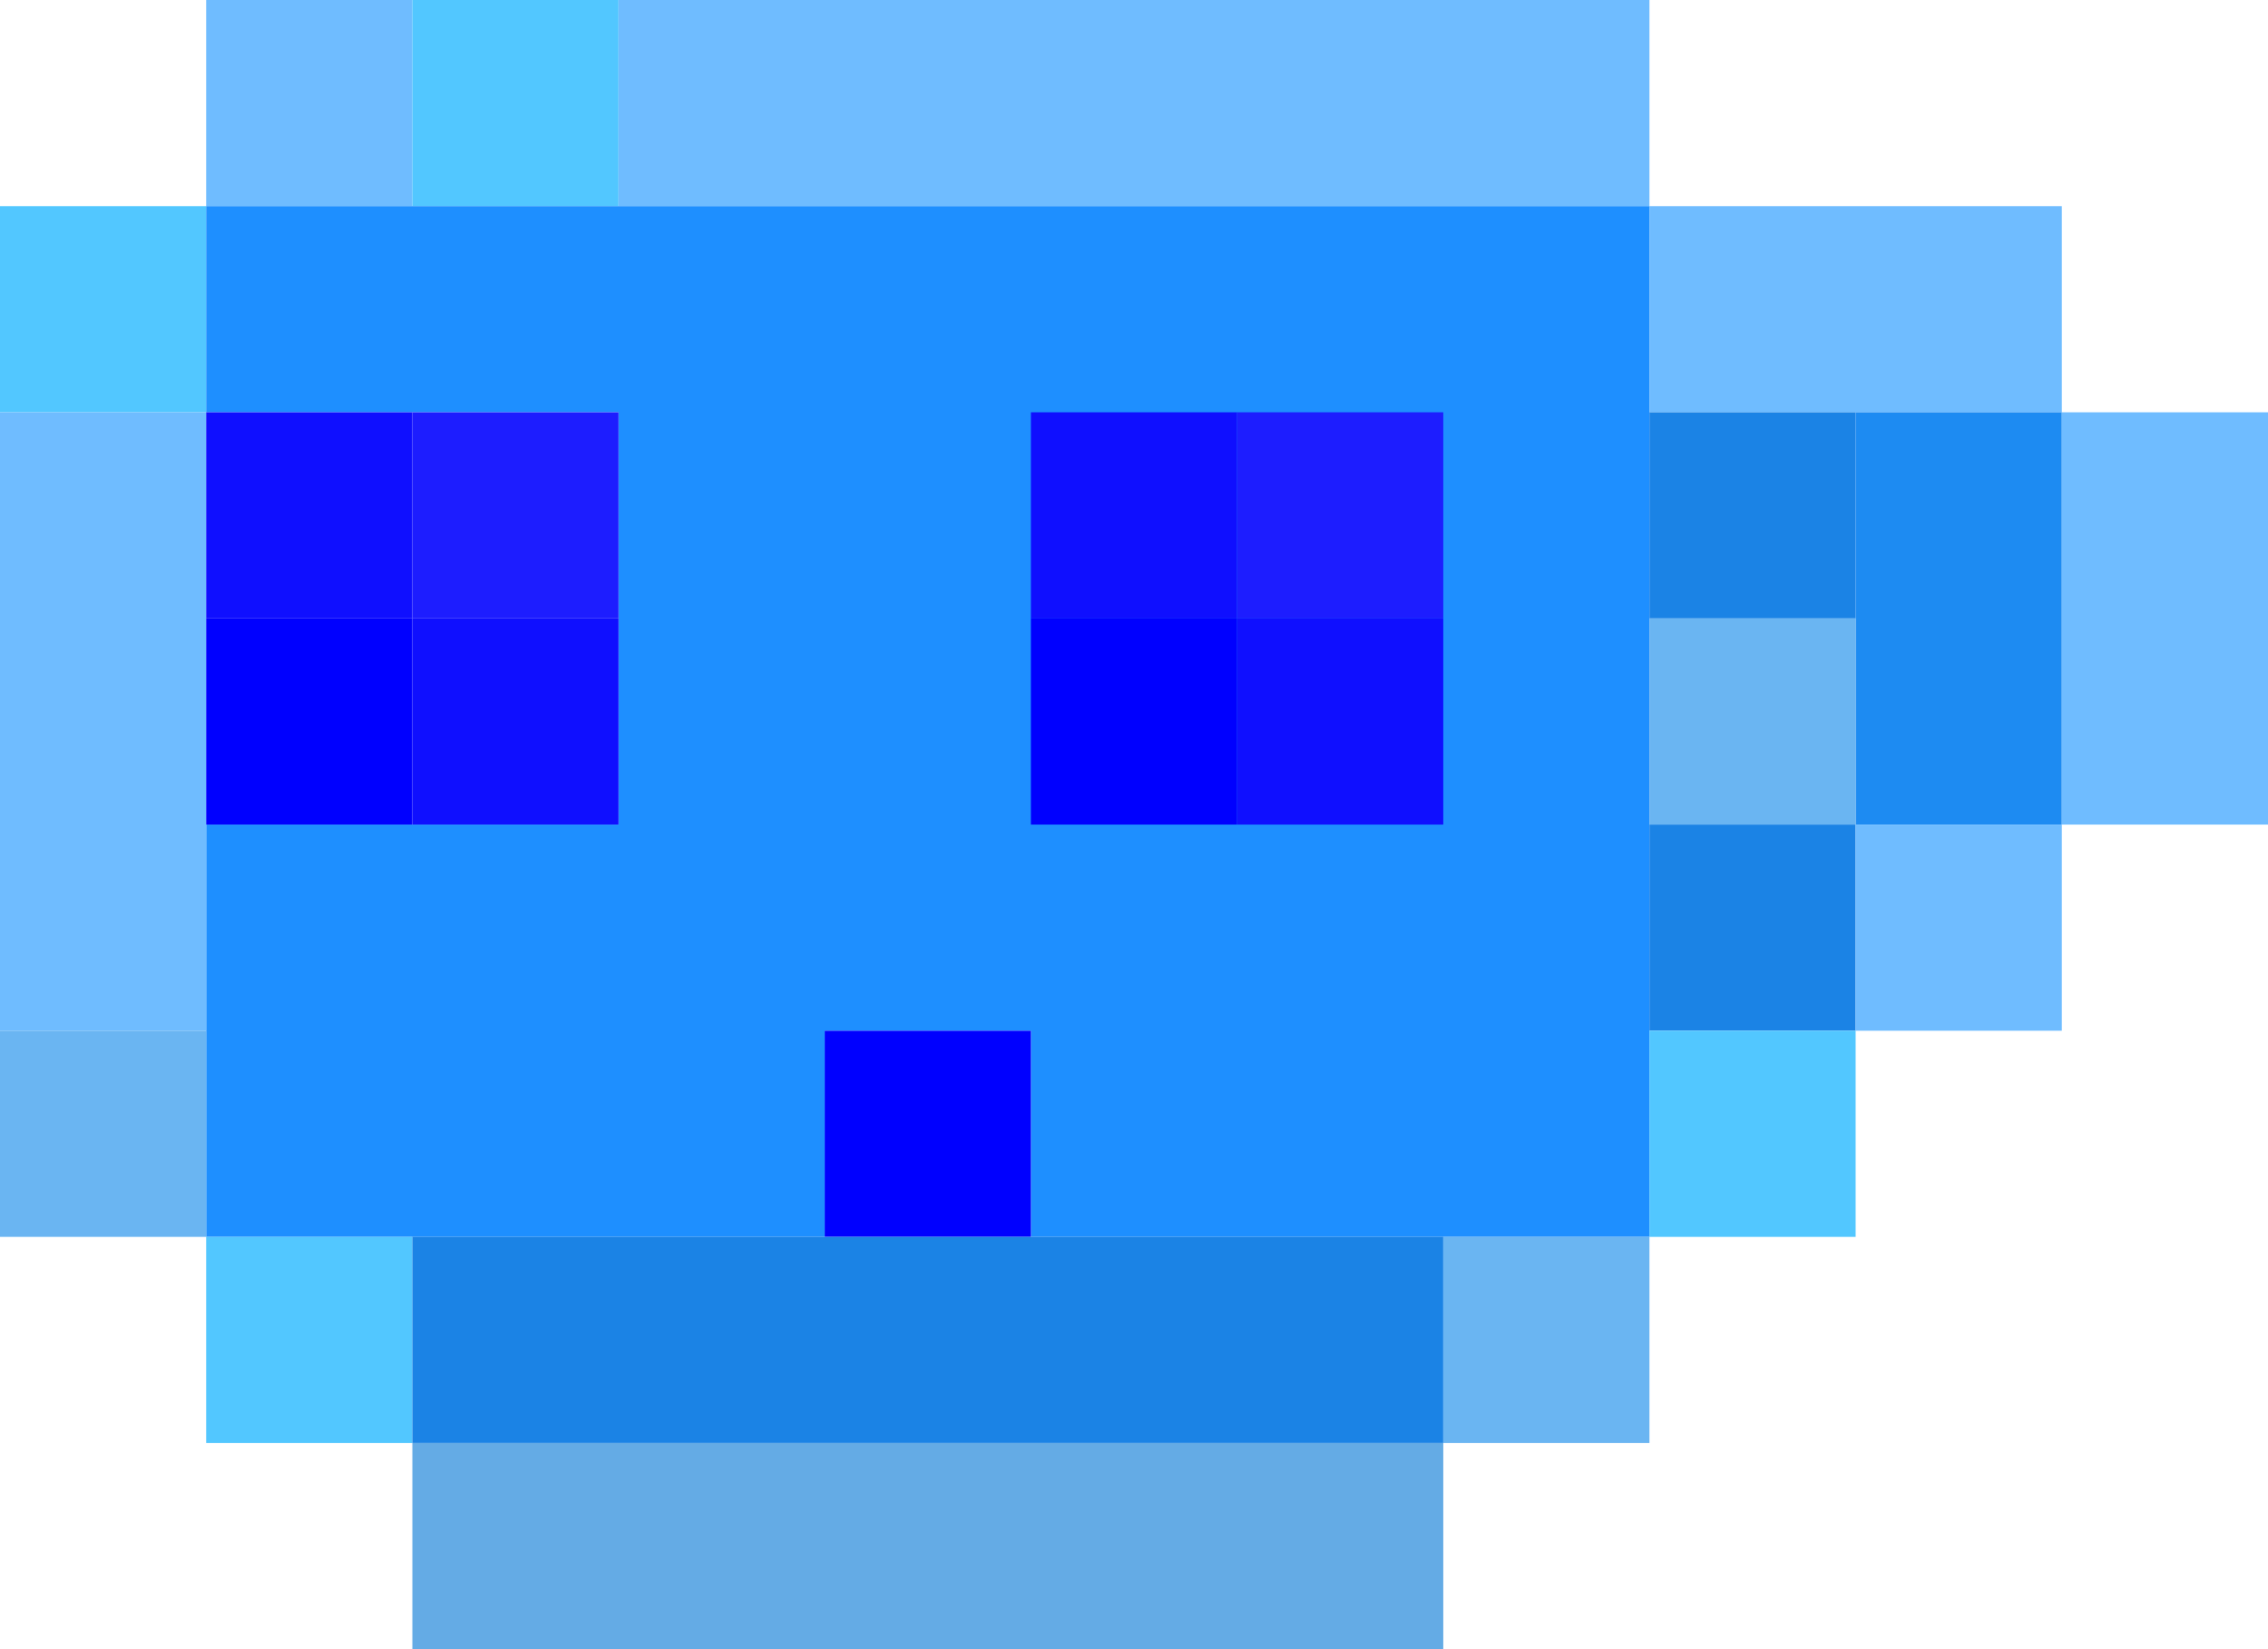 <svg xmlns="http://www.w3.org/2000/svg" width="22" height="16" preserveAspectRatio="xMinYMin meet"><path fill="rgba(255,255,255,0)" d="M0 0h2v2H0V0z"/><path fill="#6FBCFF" d="M2 0h2v2H2V0z"/><path fill="#52C7FF" d="M4 0h2v2H4V0z"/><path fill="#6FBCFF" d="M6 0h10v2H6V0z"/><path fill="rgba(255,255,255,0)" d="M16 0h6v4h-2V2h-4V0z"/><path fill="#52C7FF" d="M0 2h2v2H0V2z"/><path fill="#1E8FFF" d="M2 2h14v10h-6v-2H8v2H2V8h4V4H2V2z"/><path fill="#6FBCFF" d="M16 2h4v2h-4V2zM0 4h2v6H0V4z"/><path fill="#0F0FFF" d="M2 4h2v2H2V4z"/><path fill="#1D1DFF" d="M4 4h2v2H4V4z"/><path fill="#0F0FFF" d="M10 4h2v2h-2V4z"/><path fill="#1D1DFF" d="M12 4h2v2h-2V4z"/><path fill="#1B83E5" d="M16 4h2v2h-2V4z"/><path fill="#1D8BF2" d="M18 4h2v4h-2V4z"/><path fill="#6FBCFF" d="M20 4h2v4h-2V4z"/><path fill="#00F" d="M2 6h2v2H2V6z"/><path fill="#0F0FFF" d="M4 6h2v2H4V6z"/><path fill="#00F" d="M10 6h2v2h-2V6z"/><path fill="#0F0FFF" d="M12 6h2v2h-2V6z"/><path fill="#6AB5F2" d="M16 6h2v2h-2V6z"/><path fill="#1B83E5" d="M16 8h2v2h-2V8z"/><path fill="#6FBCFF" d="M18 8h2v2h-2V8z"/><path fill="rgba(255,255,255,0)" d="M20 8h2v8h-8v-2h2v-2h2v-2h2V8z"/><path fill="#6AB5F2" d="M0 10h2v2H0v-2z"/><path fill="#00F" d="M8 10h2v2H8v-2z"/><path fill="#52C7FF" d="M16 10h2v2h-2v-2z"/><path fill="rgba(255,255,255,0)" d="M0 12h2v2h2v2H0v-4z"/><path fill="#52C7FF" d="M2 12h2v2H2v-2z"/><path fill="#1B83E5" d="M4 12h10v2H4v-2z"/><path fill="#6AB5F2" d="M14 12h2v2h-2v-2z"/><path fill="#64ABE5" d="M4 14h10v2H4v-2z"/></svg>